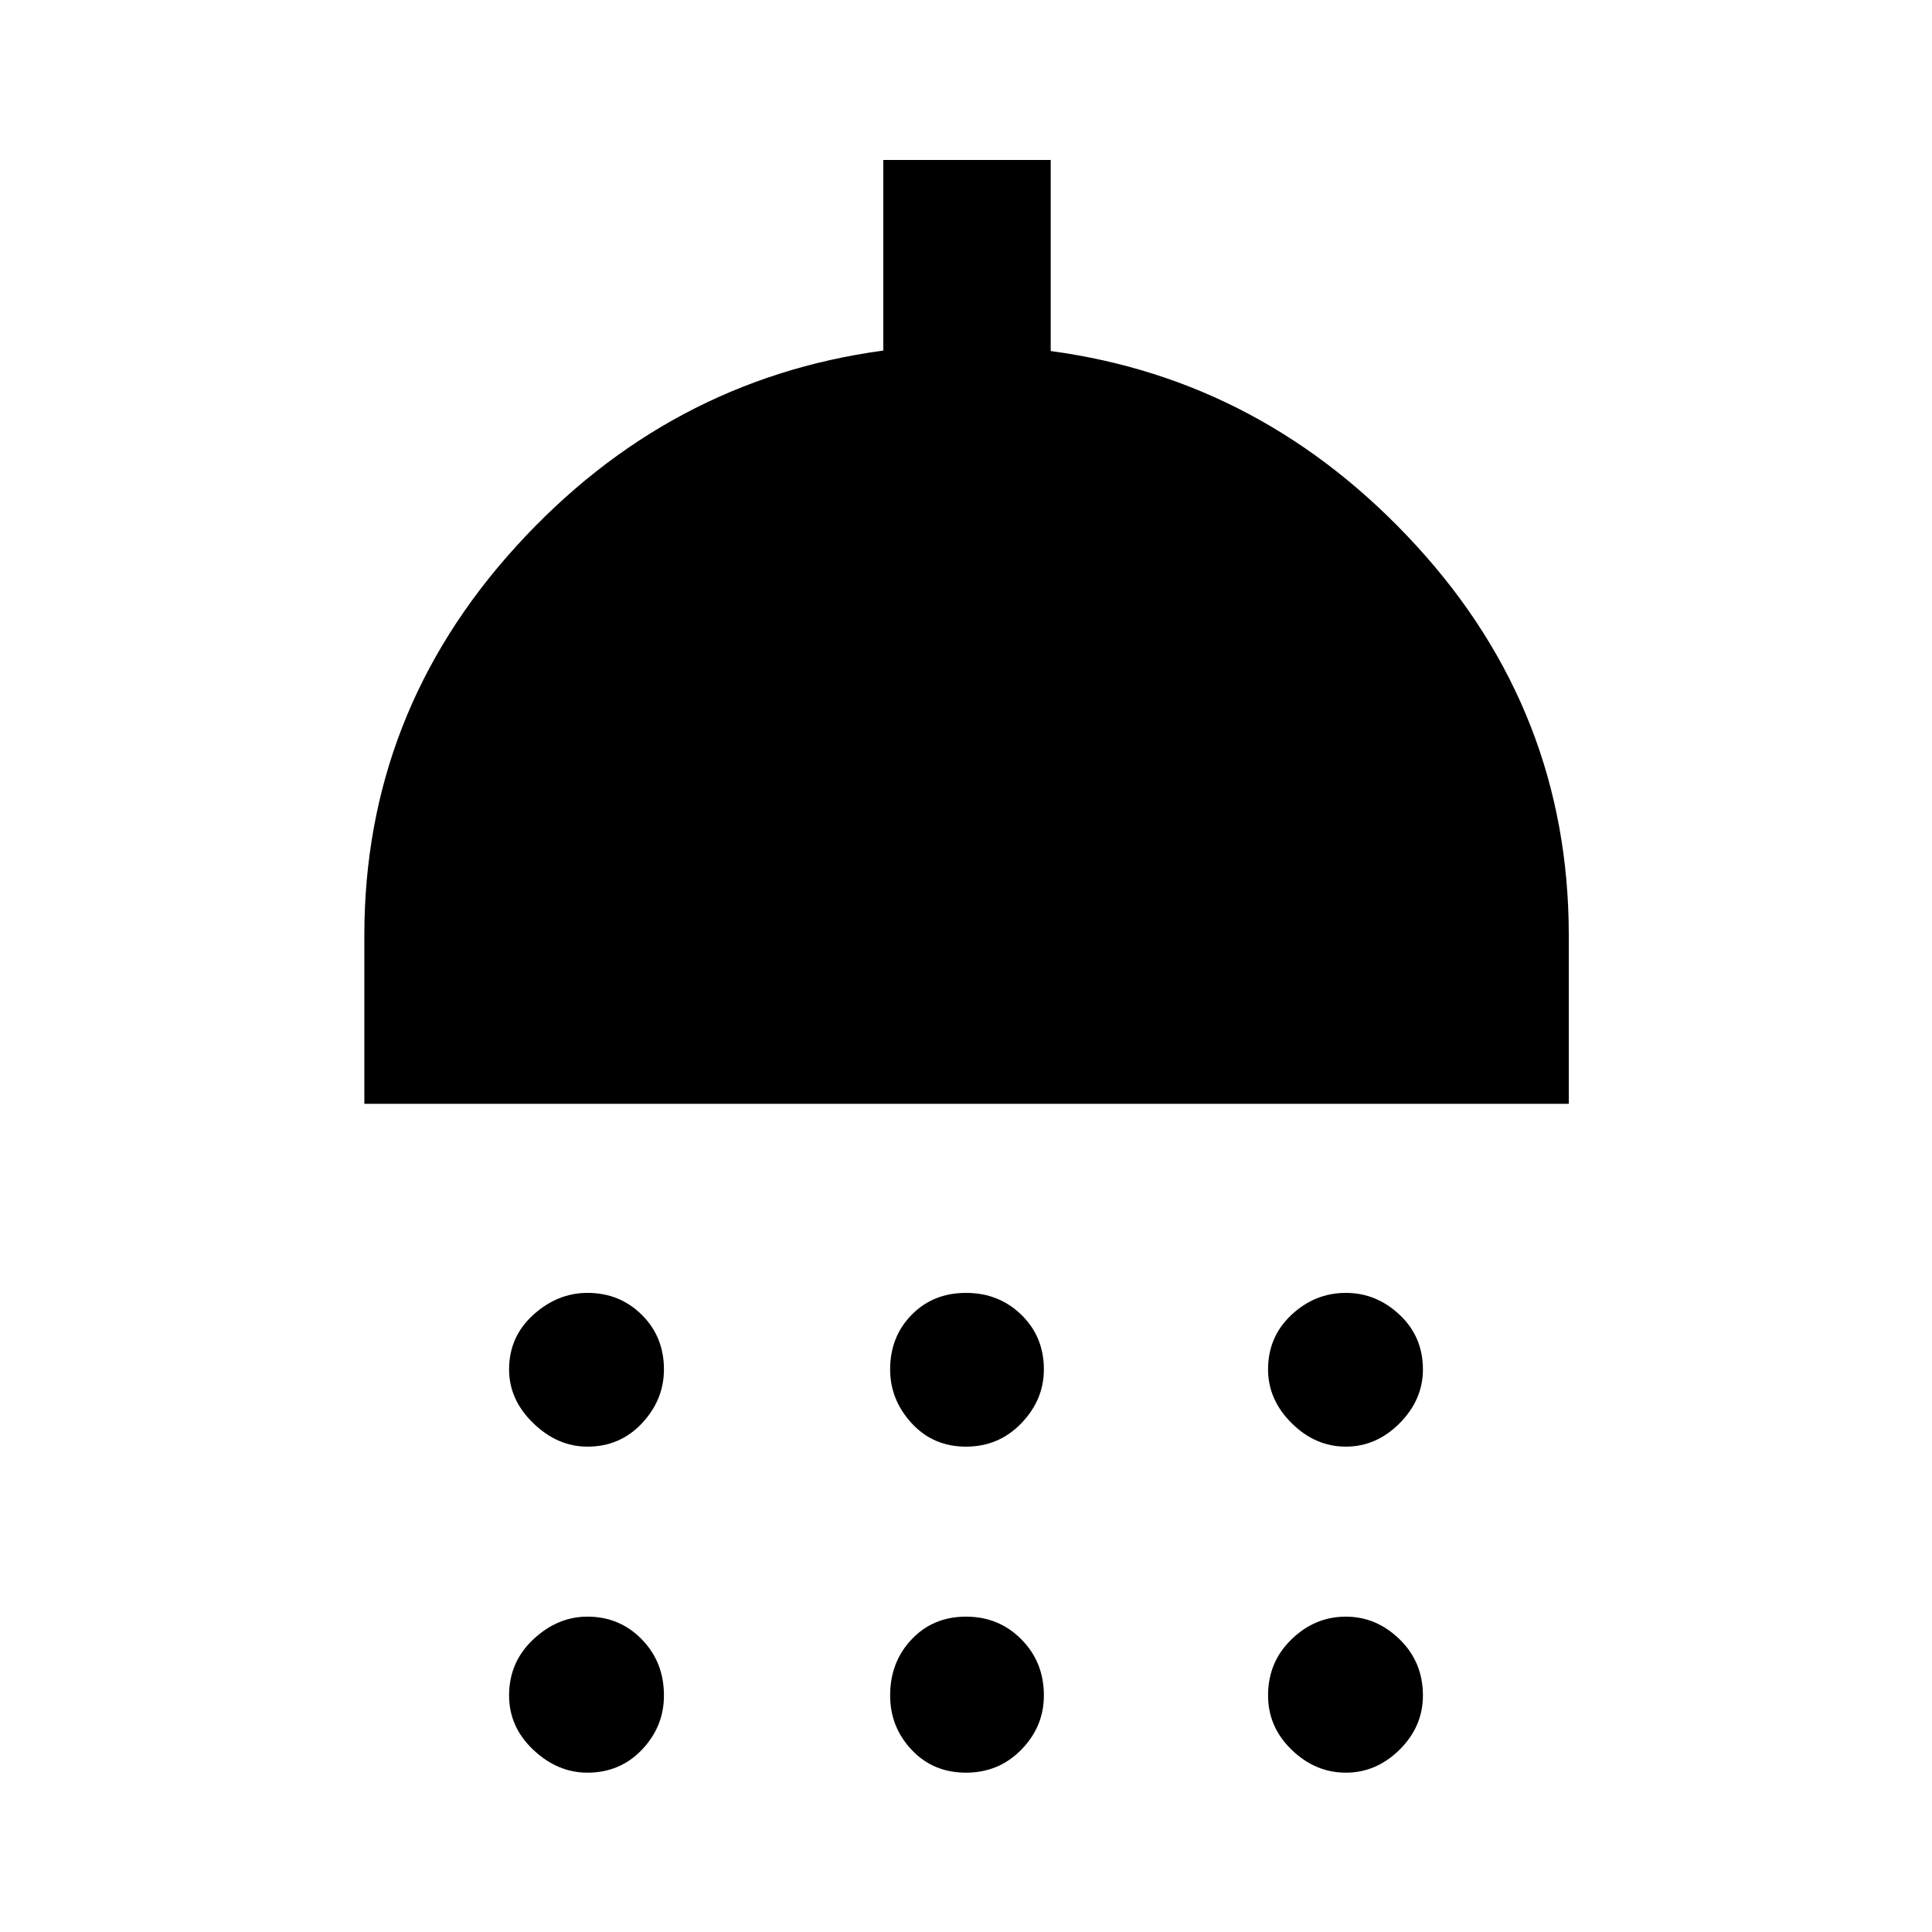 <svg xmlns="http://www.w3.org/2000/svg" height="48" viewBox="0 -960 960 960" width="48"><path d="M291.9-241.17q-14.88 0-26.91-11.65-12.03-11.64-12.03-26.73 0-16.23 12.03-27.12 12.03-10.9 26.91-10.9 16.01 0 27.01 10.9 11 10.89 11 27.12 0 15.09-10.89 26.73-10.9 11.65-27.12 11.65Zm188.1 0q-16.34 0-27.02-11.65-10.68-11.64-10.68-26.73 0-16.23 10.68-27.12 10.68-10.9 27.02-10.9t27.52 10.9q11.18 10.89 11.18 27.12 0 15.09-11.18 26.73-11.18 11.65-27.52 11.65Zm188.74 0q-15.16 0-26.91-11.65-11.74-11.64-11.74-26.73 0-16.23 11.64-27.12 11.63-10.9 27.01-10.9 15.17 0 26.74 10.9 11.56 10.89 11.56 27.12 0 15.09-11.56 26.73-11.57 11.65-26.74 11.65Zm-487.7-170.35v-83.74q0-110.31 75.35-193.17 75.35-82.87 182.52-97.38v-94.71h83.18v94.95q106.17 14.27 181.8 96.85 75.63 82.59 75.63 193.46v83.74H181.04ZM291.9-79.17q-14.88 0-26.91-11.35-12.03-11.36-12.03-27.02 0-16.59 12.03-27.87 12.03-11.29 26.91-11.29 16.01 0 27.01 11.29 11 11.28 11 27.87 0 15.45-10.89 26.91-10.9 11.46-27.12 11.46Zm188.1 0q-16.34 0-27.02-11.35-10.68-11.36-10.68-27.02 0-16.59 10.68-27.87Q463.66-156.7 480-156.7t27.52 11.29q11.18 11.28 11.18 27.87 0 15.45-11.18 26.91T480-79.17Zm188.74 0q-15.16 0-26.91-11.35-11.74-11.36-11.74-27.02 0-16.59 11.64-27.87 11.63-11.29 27.01-11.29 15.17 0 26.74 11.29 11.56 11.28 11.56 27.87 0 15.45-11.56 26.91-11.57 11.46-26.74 11.46Z"/></svg>